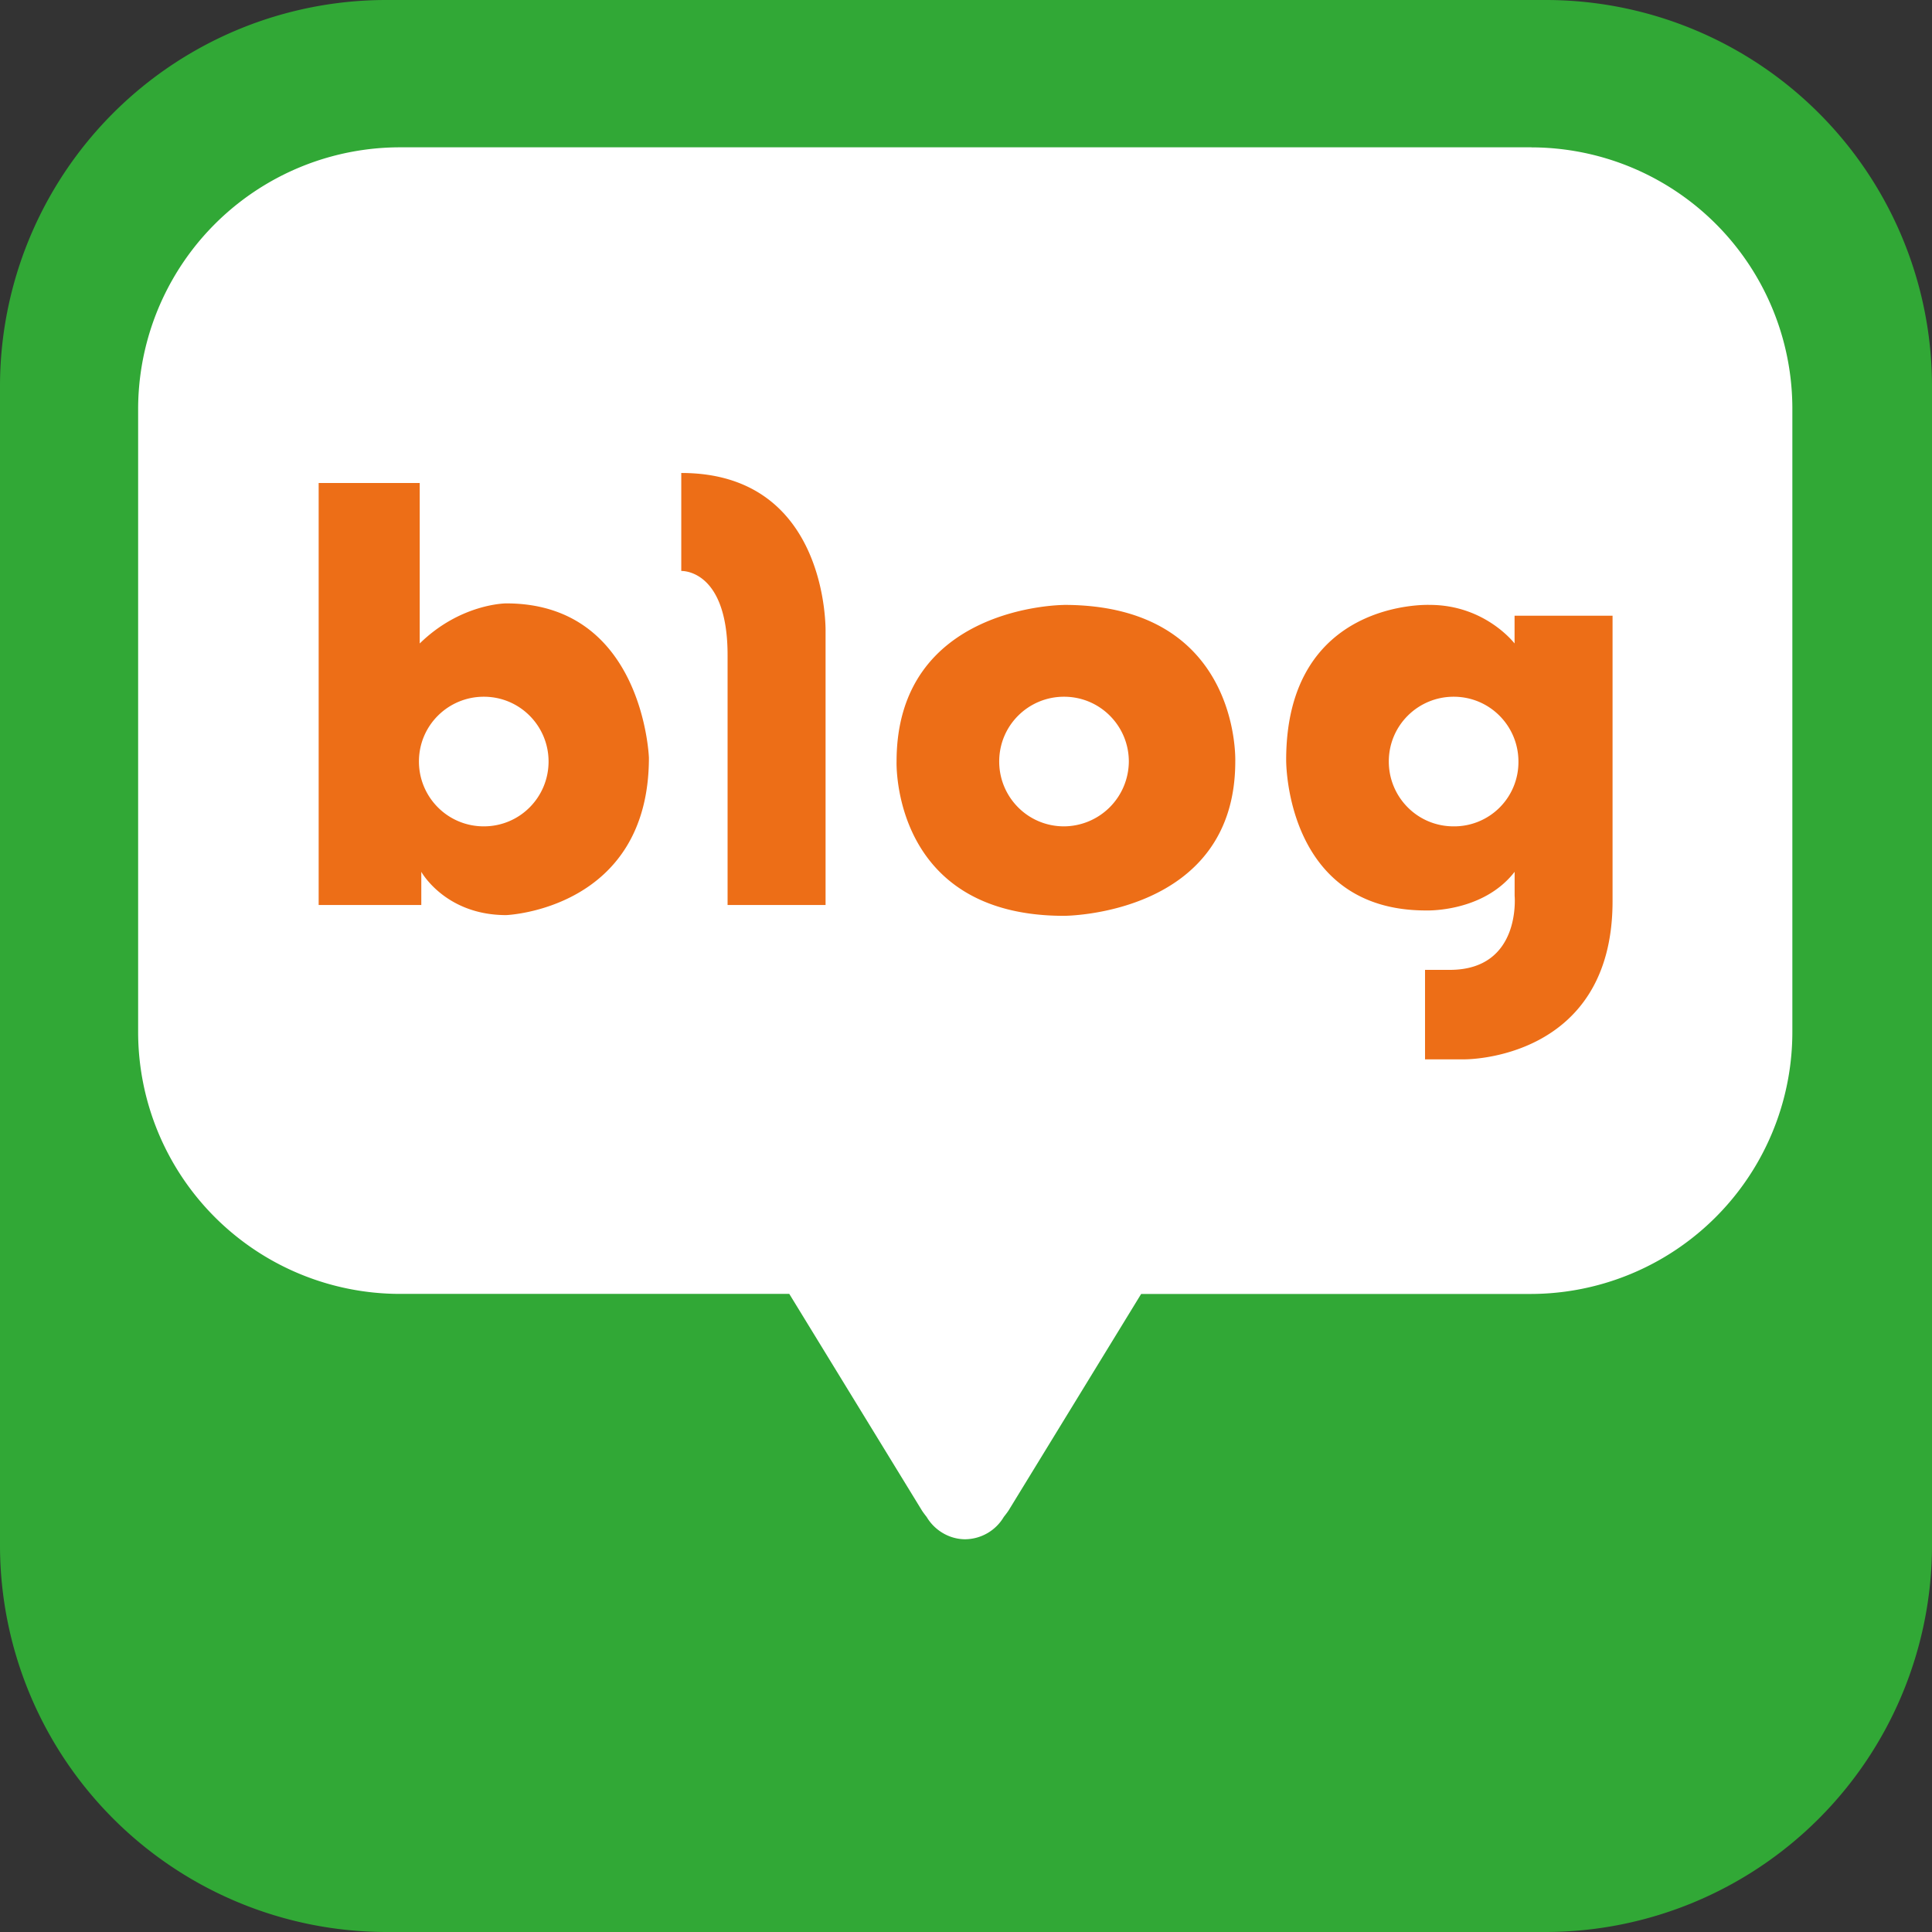 <svg width="32" height="32" fill="none" xmlns="http://www.w3.org/2000/svg">
    <rect width="100%" height="100%" fill="#333333" stroke="none"/>
    <path d="M32 25.597A6.406 6.406 0 0 1 25.597 32H6.403A6.406 6.406 0 0 1 0 25.597V6.403A6.398 6.398 0 0 1 6.403 0h19.194A6.398 6.398 0 0 1 32 6.403v19.194z" fill="#31A836"/>
    <path d="M25.367 2.44H6.62a4.339 4.339 0 0 0-4.332 4.346v10.3a4.339 4.339 0 0 0 4.332 4.345h6.453l2.199 3.591s.025.039.076.103c.128.217.37.37.64.37a.752.752 0 0 0 .638-.37c.051-.064.077-.103.077-.103l2.198-3.59h6.454a4.339 4.339 0 0 0 4.332-4.346v-10.3a4.328 4.328 0 0 0-4.32-4.345z" fill="#fff"/>
    <path d="M8.384 9.994s-.754 0-1.432.664V8H5.278v6.99h1.7v-.55s.396.717 1.406.717c0 0 2.364-.09 2.364-2.607 0 0-.09-2.556-2.364-2.556zm-.371 3.693c-.6 0-1.074-.486-1.074-1.074 0-.6.486-1.073 1.074-1.073.6 0 1.073.486 1.073 1.073 0 .588-.472 1.074-1.073 1.074zM11.284 7.834v1.623s.767-.038.767 1.393v4.14h1.623v-4.524s.064-2.632-2.39-2.632zM17.623 10.02s-2.773 0-2.773 2.593c0 0-.09 2.556 2.773 2.556 0 0 2.837 0 2.837-2.556 0-.012.09-2.594-2.837-2.594zm0 3.667c-.6 0-1.073-.486-1.073-1.074 0-.6.485-1.073 1.073-1.073.6 0 1.074.486 1.074 1.073a1.08 1.08 0 0 1-1.074 1.074zM25.086 10.185v.473s-.485-.639-1.405-.639c0 0-2.378-.102-2.378 2.569 0 0-.025 2.492 2.314 2.492 0 0 .945.038 1.47-.64v.397s.114 1.227-1.074 1.227h-.41v1.482h.653s2.453.026 2.453-2.62v-4.728h-1.623v-.013zm-1.01 3.502c-.6 0-1.073-.486-1.073-1.074 0-.6.486-1.073 1.074-1.073.6 0 1.073.486 1.073 1.073a1.064 1.064 0 0 1-1.073 1.074z" fill="#ED6E17"/>
</svg>
